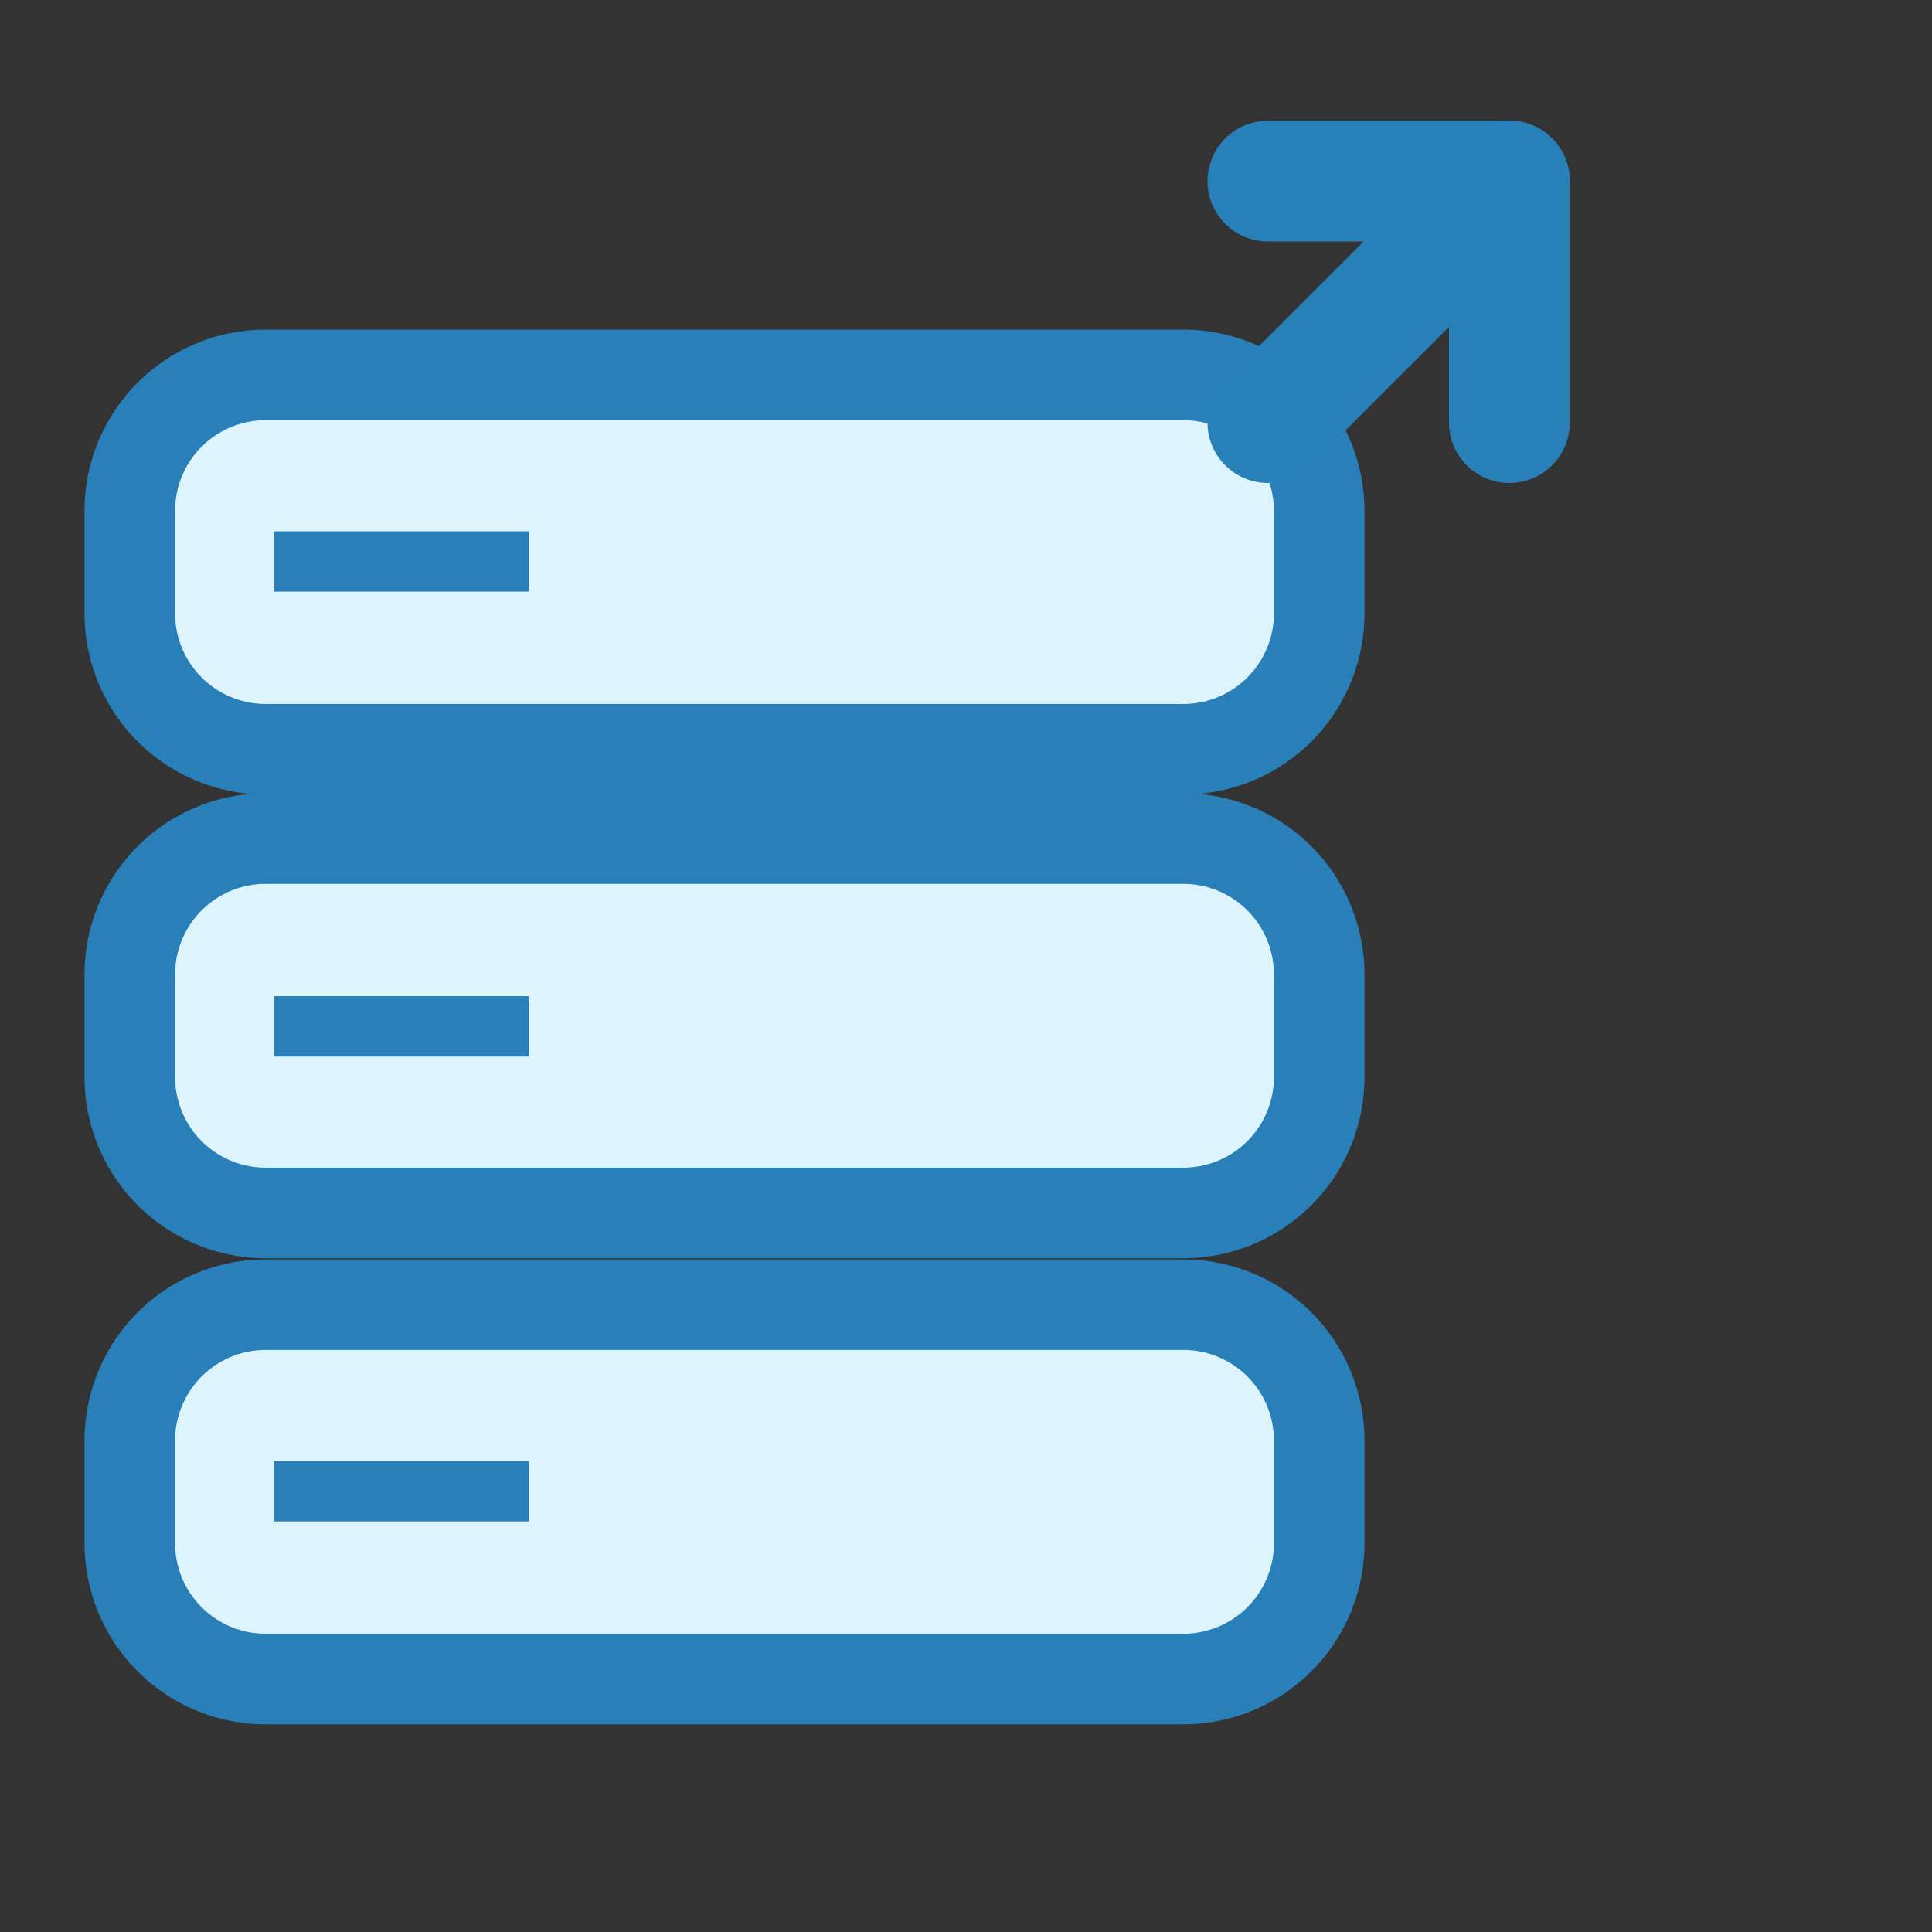 <svg id="Layer_1" data-name="Layer 1" xmlns="http://www.w3.org/2000/svg" viewBox="0 0 16 16"><rect x="0" y="0" width="16" height="16" fill="#333333" stroke="none"/><defs><style>.cls-1{fill:#def4fd;}.cls-2,.cls-3{fill:#2980b9;}.cls-3{stroke:#2980b9;stroke-miterlimit:1;stroke-width:0.5px;}.cls-4{fill:#34495e;stroke:#2880b9;stroke-linecap:round;stroke-linejoin:round;}</style></defs><title>coll-foreign_server</title><path class="cls-1" d="M2.2,3.1H9.8a1.13,1.13,0,0,1,1.13,1.13v.85A1.12,1.12,0,0,1,9.8,6.2H2.2A1.13,1.13,0,0,1,1.08,5.08V4.22A1.13,1.13,0,0,1,2.2,3.1Z"/><path class="cls-2" d="M9.8,3.48a.75.75,0,0,1,.75.75v.85a.75.75,0,0,1-.75.75H2.2a.75.75,0,0,1-.75-.75V4.23a.75.75,0,0,1,.75-.75H9.8m0-.75H2.2A1.5,1.5,0,0,0,.7,4.23v.85a1.5,1.5,0,0,0,1.5,1.5H9.8a1.5,1.5,0,0,0,1.5-1.5V4.23a1.5,1.5,0,0,0-1.5-1.5Z"/><line class="cls-3" x1="4.38" y1="4.65" x2="2.27" y2="4.65"/><path class="cls-1" d="M2.2,7H9.8a1.12,1.12,0,0,1,1.12,1.12v.85A1.13,1.13,0,0,1,9.8,10H2.2A1.13,1.13,0,0,1,1.08,8.92V8.08A1.12,1.12,0,0,1,2.2,7Z"/><path class="cls-2" d="M9.8,7.32a.75.75,0,0,1,.75.75v.85a.75.75,0,0,1-.75.75H2.2a.75.75,0,0,1-.75-.75V8.07a.75.75,0,0,1,.75-.75H9.8m0-.75H2.2A1.5,1.5,0,0,0,.7,8.07v.85a1.5,1.5,0,0,0,1.5,1.5H9.8a1.5,1.5,0,0,0,1.5-1.5V8.07a1.5,1.5,0,0,0-1.5-1.5Z"/><line class="cls-3" x1="4.38" y1="8.5" x2="2.27" y2="8.5"/><path class="cls-1" d="M2.2,10.8H9.8a1.13,1.13,0,0,1,1.13,1.13v.85A1.12,1.12,0,0,1,9.8,13.9H2.2a1.13,1.13,0,0,1-1.12-1.12v-.85A1.13,1.13,0,0,1,2.2,10.8Z"/><path class="cls-2" d="M9.8,11.18a.75.75,0,0,1,.75.75v.85a.75.75,0,0,1-.75.75H2.2a.75.75,0,0,1-.75-.75v-.85a.75.75,0,0,1,.75-.75H9.8m0-.75H2.2a1.5,1.5,0,0,0-1.5,1.5v.85a1.5,1.5,0,0,0,1.5,1.5H9.8a1.5,1.5,0,0,0,1.5-1.5v-.85a1.5,1.5,0,0,0-1.5-1.5Z"/><line class="cls-3" x1="4.38" y1="12.35" x2="2.27" y2="12.35"/><line class="cls-4" x1="10.5" y1="3.5" x2="12.5" y2="1.5"/><line class="cls-4" x1="10.5" y1="1.5" x2="12.5" y2="1.5"/><line class="cls-4" x1="12.5" y1="3.5" x2="12.5" y2="1.5"/></svg>